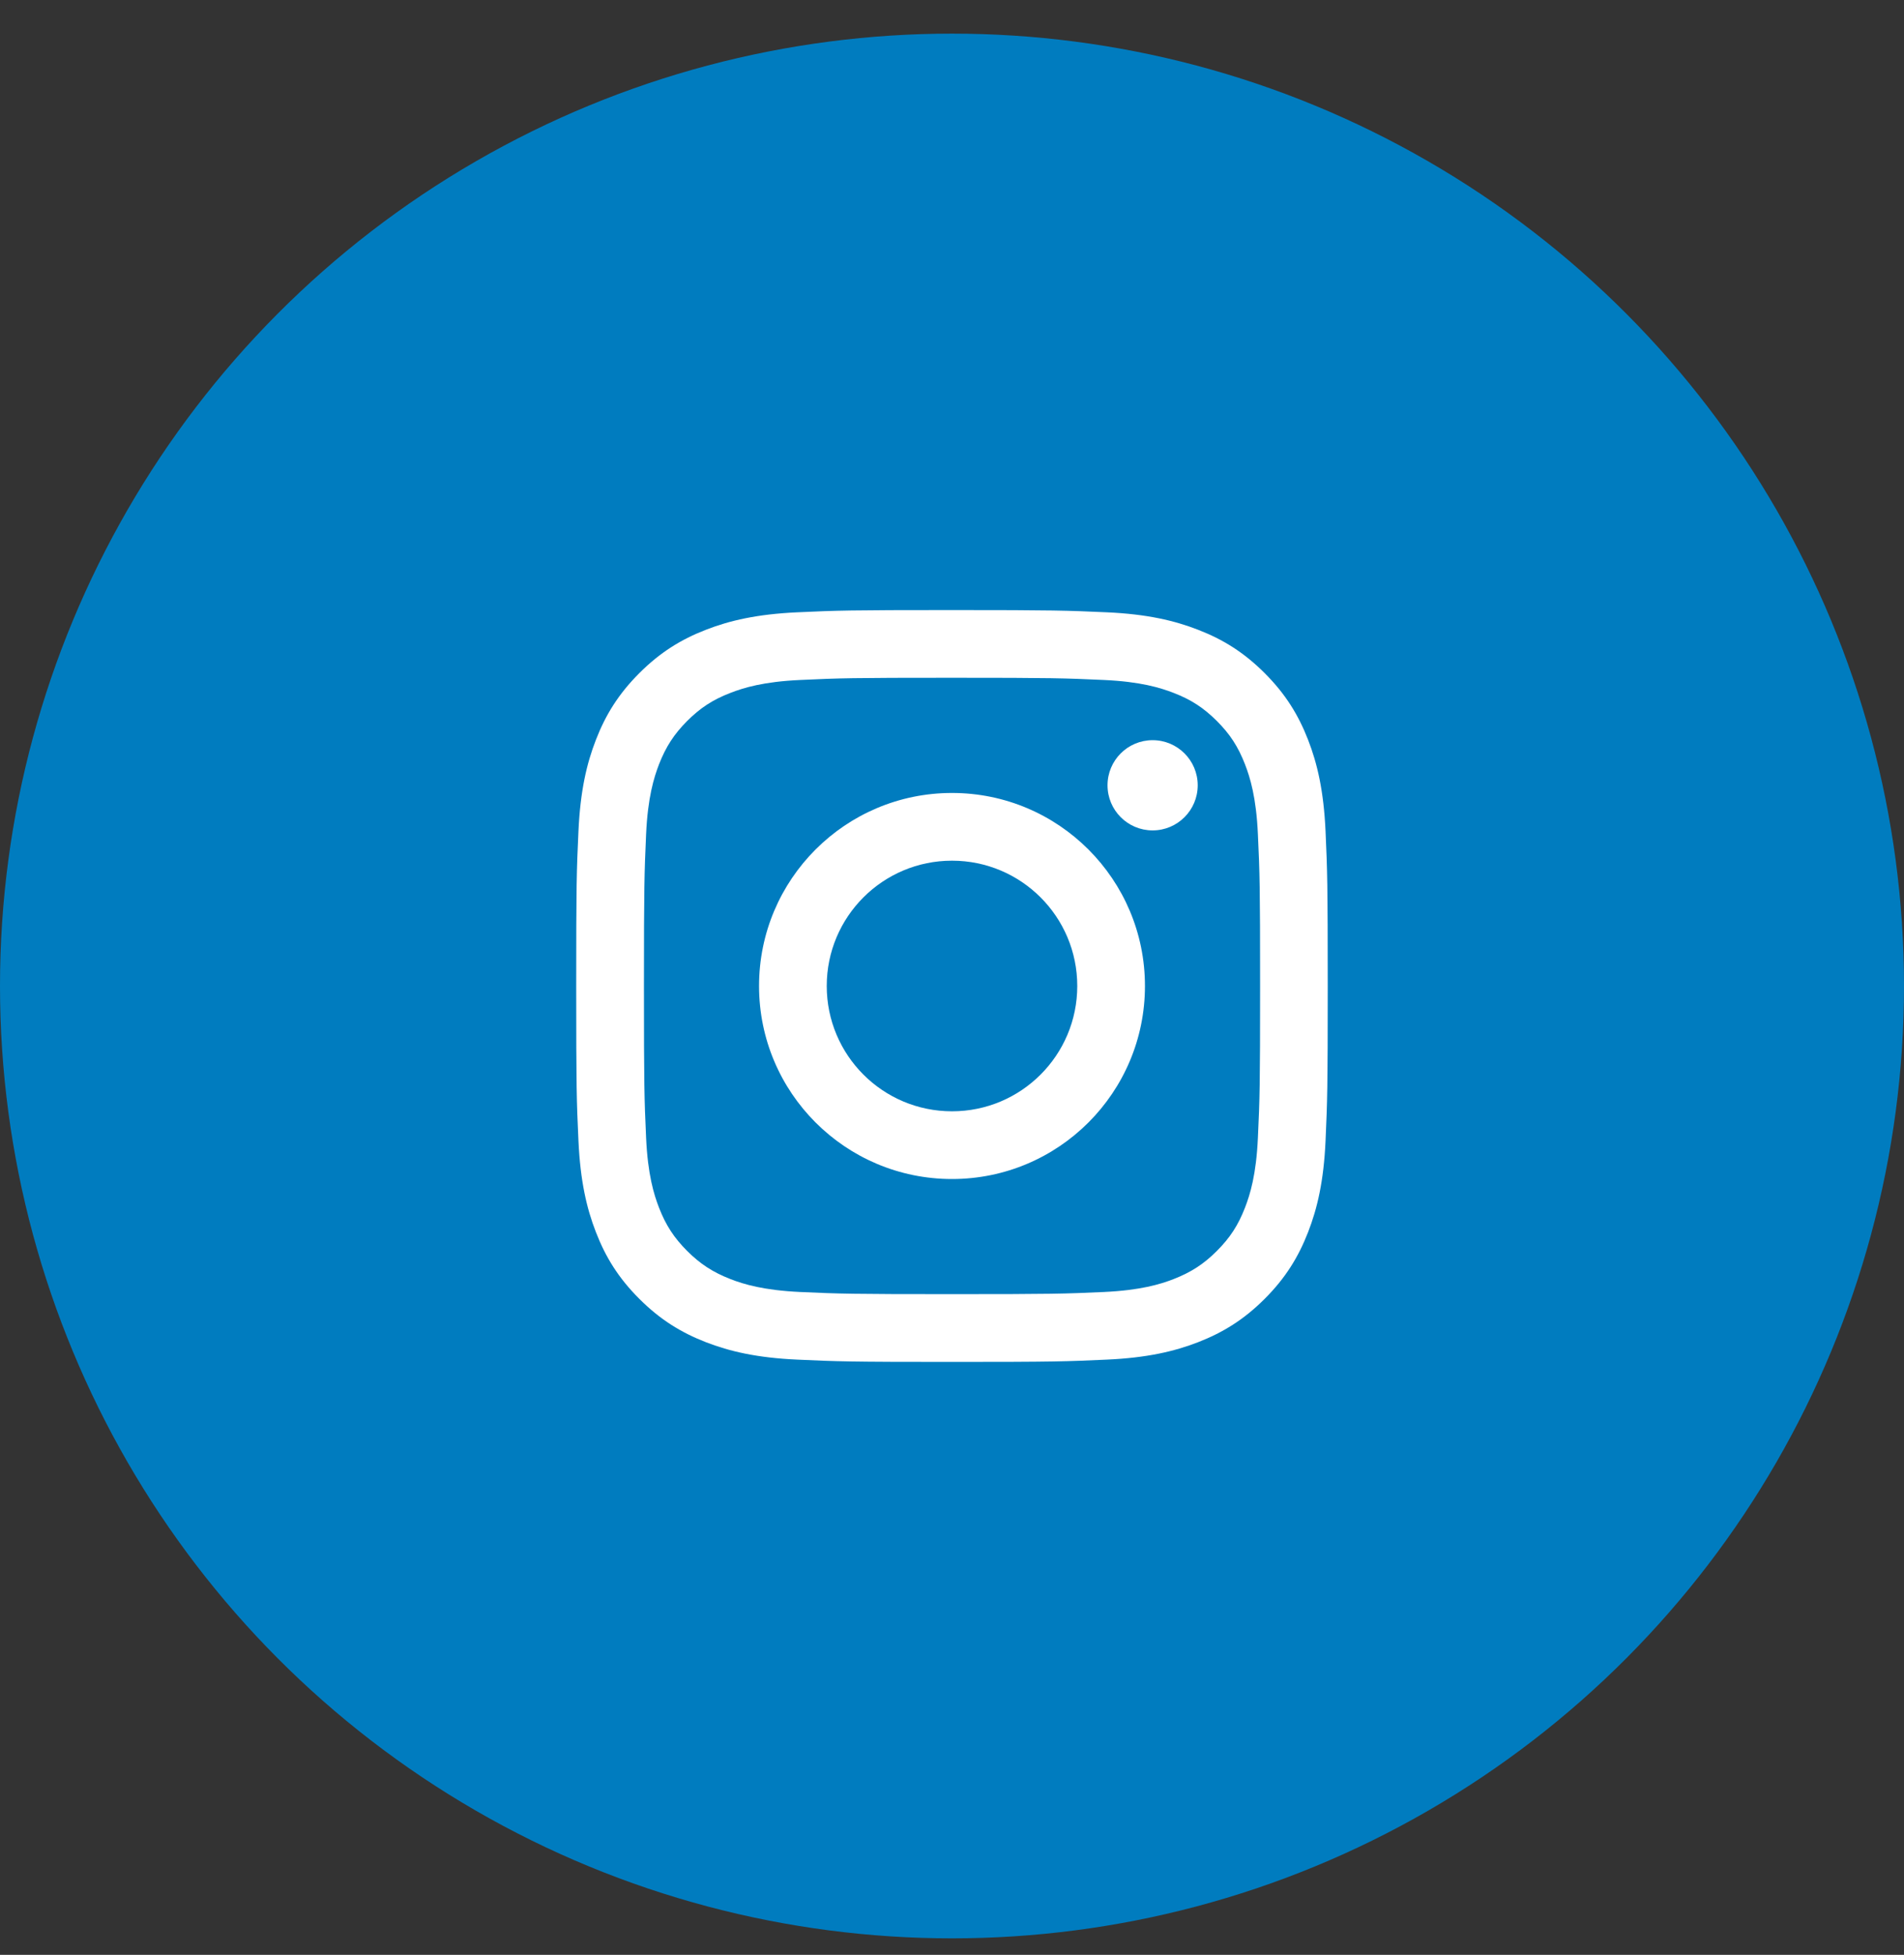 <svg width="38" height="39" viewBox="0 0 38 39" fill="none" xmlns="http://www.w3.org/2000/svg">
<rect x="0" y="0" width="38" height="39" fill="#333333" stroke="none"/>
<circle cx="19" cy="19.671" r="19" fill="#007CBF"/>
<path d="M16.5 19.671C16.5 18.29 17.619 17.171 19 17.171C20.381 17.171 21.5 18.29 21.5 19.671C21.5 21.052 20.381 22.171 19 22.171C17.619 22.171 16.5 21.052 16.5 19.671ZM15.149 19.671C15.149 21.798 16.873 23.522 19 23.522C21.127 23.522 22.851 21.798 22.851 19.671C22.851 17.544 21.127 15.82 19 15.82C16.873 15.82 15.149 17.544 15.149 19.671ZM22.104 15.667C22.104 16.164 22.506 16.567 23.004 16.567C23.501 16.567 23.904 16.164 23.904 15.667C23.904 15.17 23.501 14.767 23.004 14.767C22.506 14.767 22.104 15.17 22.104 15.667ZM15.97 25.776C15.239 25.742 14.841 25.621 14.577 25.518C14.227 25.381 13.977 25.219 13.714 24.957C13.452 24.694 13.289 24.445 13.153 24.095C13.05 23.83 12.928 23.433 12.895 22.702C12.859 21.911 12.852 21.674 12.852 19.671C12.852 17.668 12.86 17.431 12.895 16.64C12.928 15.909 13.051 15.512 13.153 15.247C13.29 14.897 13.452 14.648 13.714 14.384C13.977 14.122 14.226 13.959 14.577 13.824C14.841 13.721 15.239 13.599 15.97 13.566C16.76 13.529 16.998 13.522 19 13.522C21.003 13.522 21.24 13.53 22.031 13.566C22.762 13.599 23.159 13.721 23.424 13.824C23.774 13.959 24.023 14.122 24.286 14.384C24.549 14.647 24.711 14.897 24.847 15.247C24.95 15.511 25.072 15.909 25.105 16.64C25.142 17.431 25.149 17.668 25.149 19.671C25.149 21.673 25.142 21.911 25.105 22.702C25.072 23.433 24.95 23.83 24.847 24.095C24.711 24.445 24.549 24.694 24.286 24.957C24.024 25.219 23.774 25.381 23.424 25.518C23.16 25.621 22.762 25.742 22.031 25.776C21.24 25.812 21.003 25.819 19 25.819C16.998 25.819 16.76 25.812 15.97 25.776V25.776ZM15.908 12.216C15.11 12.253 14.564 12.379 14.087 12.565C13.594 12.756 13.176 13.013 12.759 13.43C12.342 13.847 12.085 14.265 11.894 14.758C11.708 15.235 11.582 15.78 11.545 16.579C11.508 17.378 11.5 17.634 11.5 19.671C11.5 21.708 11.508 21.963 11.545 22.763C11.582 23.561 11.708 24.107 11.894 24.584C12.085 25.077 12.341 25.495 12.759 25.912C13.176 26.329 13.594 26.585 14.087 26.777C14.565 26.962 15.11 27.089 15.908 27.125C16.708 27.162 16.963 27.171 19 27.171C21.037 27.171 21.292 27.162 22.092 27.125C22.89 27.089 23.436 26.962 23.913 26.777C24.406 26.585 24.824 26.329 25.241 25.912C25.658 25.495 25.914 25.077 26.106 24.584C26.292 24.107 26.419 23.561 26.455 22.763C26.491 21.963 26.499 21.708 26.499 19.671C26.499 17.634 26.491 17.378 26.455 16.579C26.418 15.78 26.292 15.235 26.106 14.758C25.914 14.265 25.658 13.847 25.241 13.43C24.824 13.013 24.406 12.756 23.913 12.565C23.436 12.379 22.89 12.252 22.093 12.216C21.293 12.18 21.037 12.171 19.001 12.171C16.963 12.171 16.708 12.179 15.908 12.216" fill="white"/>
</svg>
